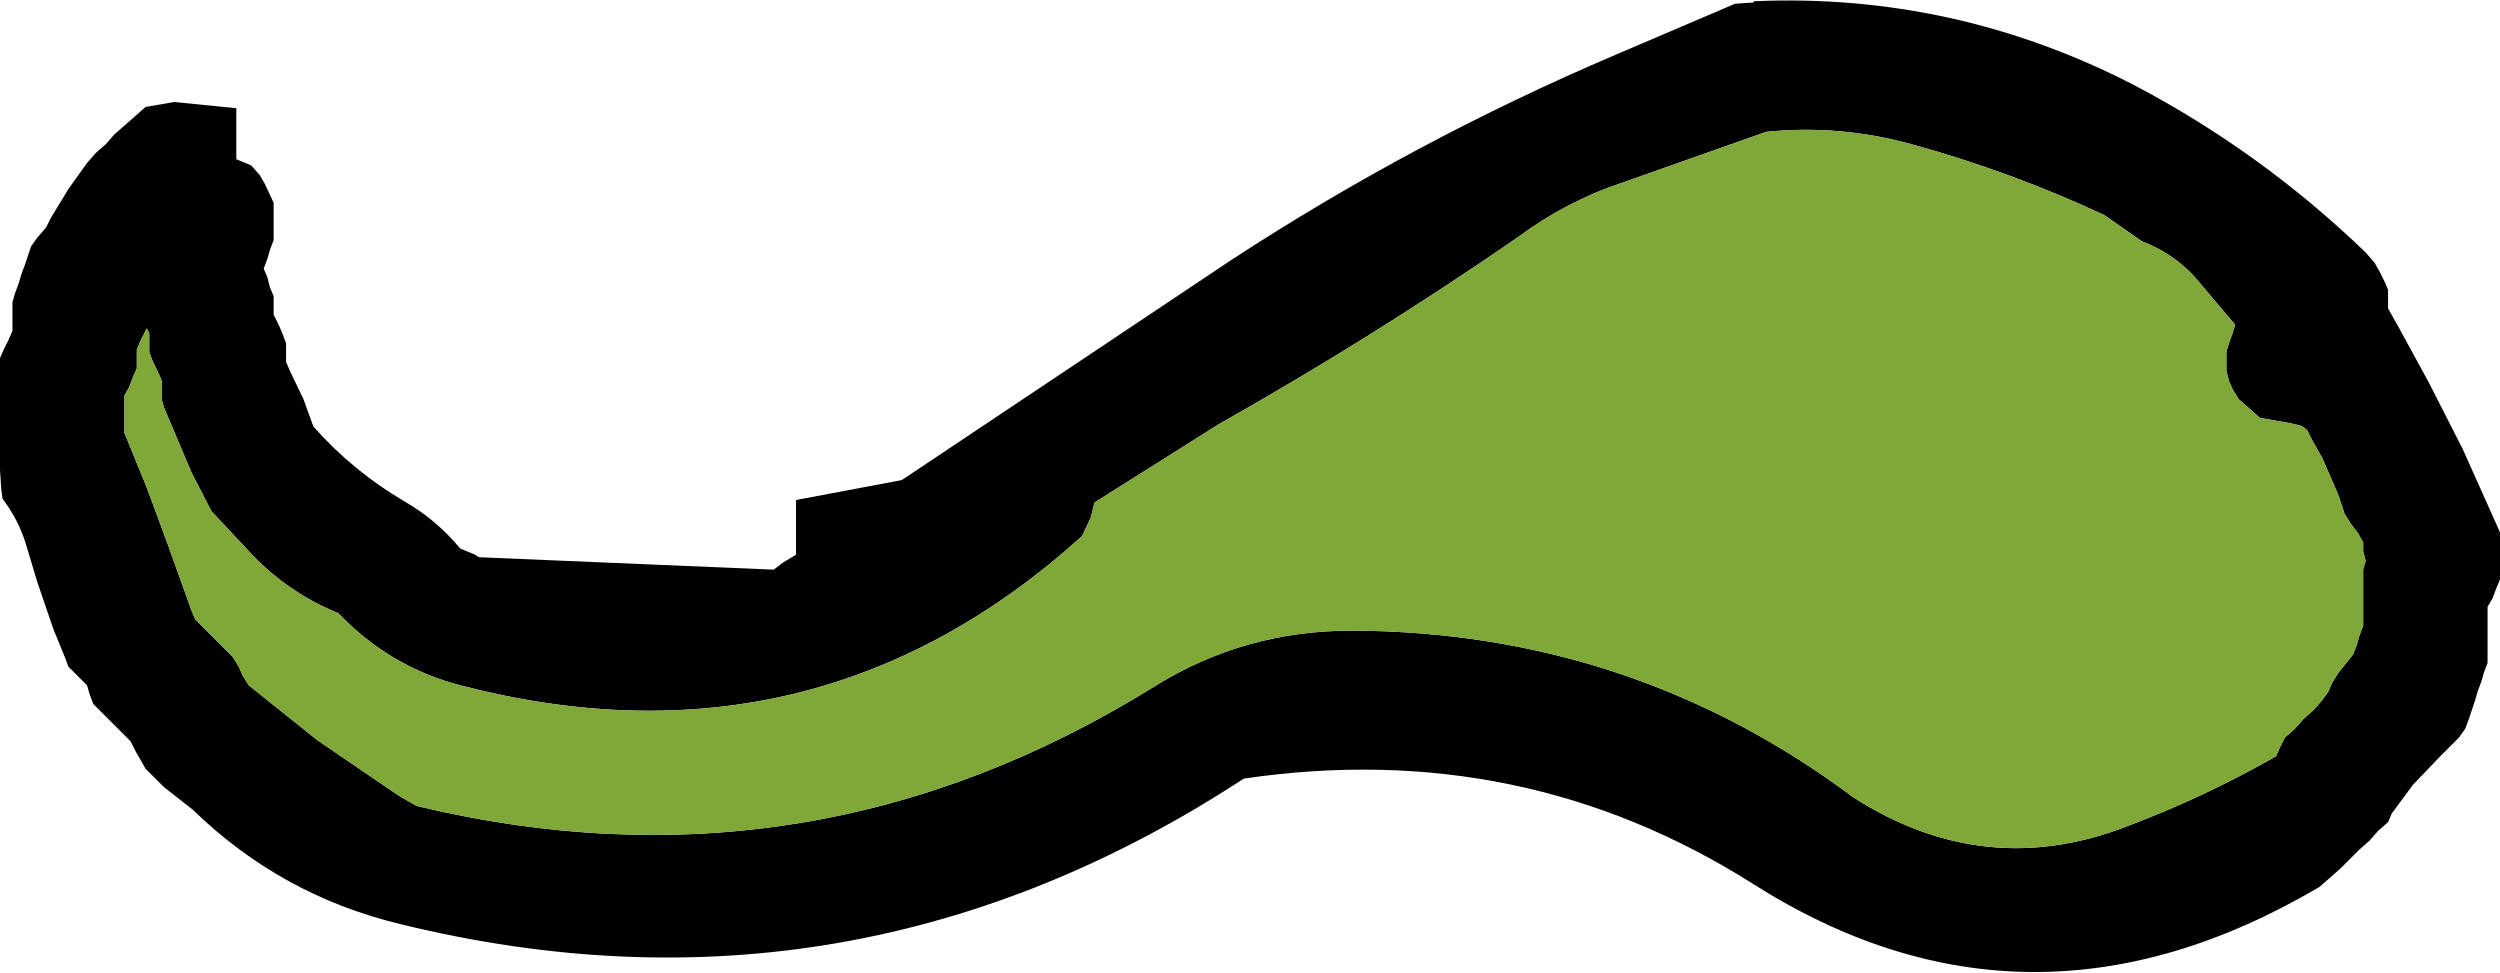 <?xml version="1.0" encoding="UTF-8" standalone="no"?>
<svg xmlns:ffdec="https://www.free-decompiler.com/flash" xmlns:xlink="http://www.w3.org/1999/xlink" ffdec:objectType="shape" height="39.1px" width="100.5px" xmlns="http://www.w3.org/2000/svg">
  <g transform="matrix(1.0, 0.0, 0.0, 1.0, 421.0, -3.95)">
    <path d="M-322.0 22.0 L-320.5 25.35 -320.5 25.75 -320.5 26.1 -320.5 26.5 -320.5 26.85 -320.5 27.25 -320.65 27.6 -320.8 28.0 -321.0 28.35 -321.0 28.75 -321.0 29.1 -321.0 29.5 -321.0 29.85 -321.0 30.25 -321.0 30.6 -321.15 31.0 -321.25 31.35 -321.4 31.75 -321.5 32.1 -321.75 32.85 -321.9 33.25 -322.15 33.6 -322.9 34.35 -324.0 35.5 -324.85 36.65 -325.0 37.0 -325.4 37.35 -325.75 37.75 -326.15 38.1 -326.9 38.85 -327.75 39.6 Q-339.45 46.5 -350.5 39.5 -359.8 33.6 -371.0 35.25 -386.75 45.55 -404.9 41.1 -409.7 39.95 -413.25 36.5 L-414.4 35.6 -414.75 35.25 -415.15 34.85 -415.35 34.5 -415.55 34.15 -415.75 33.75 -416.15 33.35 -416.5 33.0 -416.9 32.6 -417.25 32.25 -417.4 31.85 -417.5 31.5 -417.9 31.1 -418.25 30.75 -418.4 30.35 -418.85 29.25 -419.5 27.35 -419.95 25.85 Q-420.25 24.85 -420.9 24.0 L-420.95 23.6 -421.0 22.85 -421.0 21.35 -421.0 20.25 -421.0 18.75 -421.0 18.35 -420.85 18.0 -420.65 17.6 -420.5 17.25 -420.5 16.85 -420.5 16.5 -420.5 16.1 -420.4 15.75 -420.25 15.35 -420.15 15.0 -420.0 14.6 -419.75 13.85 -419.5 13.5 -419.15 13.1 -418.95 12.7 -418.25 11.55 -417.5 10.5 -417.15 10.1 -416.75 9.75 -416.4 9.35 -415.6 8.65 -415.15 8.25 -414.0 8.05 -411.5 8.3 -411.5 10.35 -410.9 10.6 -410.55 11.0 -410.35 11.35 -410.0 12.1 -410.0 12.5 -410.0 12.85 -410.0 13.25 -410.0 13.6 -410.15 14.0 -410.25 14.35 -410.4 14.75 -410.25 15.1 -410.15 15.5 -410.0 15.85 -410.0 16.25 -410.0 16.6 -409.8 17.0 -409.65 17.35 -409.5 17.75 -409.5 18.1 -409.5 18.5 -409.35 18.85 -408.8 20.0 -408.4 21.1 Q-406.8 22.9 -404.75 24.1 -403.45 24.85 -402.5 26.0 L-401.9 26.25 -401.75 26.35 -389.9 26.85 -389.5 26.55 -389.0 26.25 -389.0 24.05 -384.75 23.25 -371.5 14.4 Q-364.15 9.6 -356.05 6.15 L-351.25 4.1 -350.5 4.05 -350.5 4.0 Q-342.45 3.65 -335.25 7.35 -330.1 10.05 -325.9 14.1 L-325.55 14.5 -325.35 14.85 -325.15 15.25 -325.0 15.6 -325.0 16.0 -325.0 16.35 -324.55 17.15 -323.35 19.35 -322.0 22.0 M-336.4 12.6 Q-340.15 10.85 -344.15 9.75 -347.05 8.95 -350.0 9.25 L-355.8 11.3 Q-358.05 12.05 -360.0 13.5 -365.8 17.5 -372.0 21.0 L-377.0 24.15 -377.05 24.35 -377.15 24.75 -377.5 25.5 Q-388.25 35.2 -402.5 31.5 -405.35 30.75 -407.4 28.6 -409.5 27.75 -411.05 26.05 L-412.5 24.5 -413.3 22.95 -414.4 20.35 -414.5 20.0 -414.5 19.6 -414.5 19.25 -414.65 18.9 -414.85 18.5 -415.0 18.1 -415.0 17.75 -415.0 17.35 -415.1 17.15 -415.15 17.25 -415.35 17.65 -415.5 18.0 -415.5 18.35 -415.5 18.75 -415.65 19.1 -415.8 19.5 -416.0 19.85 -416.0 20.25 -416.0 20.6 -416.0 21.0 -416.0 21.35 -415.1 23.55 -414.25 25.85 -413.3 28.5 -413.15 28.85 -412.75 29.25 -412.4 29.6 -412.0 30.0 -411.65 30.35 -411.4 30.75 -411.25 31.1 -411.0 31.5 -408.25 33.7 -404.95 35.95 -404.25 36.35 Q-388.45 40.15 -374.6 31.55 -371.0 29.3 -366.65 29.3 -355.4 29.35 -346.5 36.0 -341.2 39.4 -335.45 37.15 -332.4 36.0 -329.5 34.35 L-329.35 34.0 -329.15 33.6 -328.75 33.25 -328.4 32.85 -328.0 32.5 -327.65 32.1 -327.4 31.75 -327.25 31.4 -327.0 31.0 -326.4 30.25 -326.25 29.85 -326.15 29.5 -326.0 29.1 -326.0 28.35 -326.0 28.0 -326.0 27.25 -326.0 26.85 -325.9 26.5 -326.0 26.1 -326.0 25.75 -326.2 25.4 -326.5 25.0 -326.75 24.6 -327.0 23.85 -327.3 23.15 -327.65 22.35 -328.05 21.65 -328.25 21.25 Q-328.4 21.1 -328.55 21.05 L-329.0 20.95 -330.15 20.75 -330.6 20.35 -331.0 20.0 -331.25 19.6 -331.4 19.25 -331.5 18.85 -331.5 18.5 -331.5 18.1 -331.4 17.75 -331.25 17.35 -331.15 17.0 -332.8 15.05 Q-333.7 14.1 -334.9 13.65 L-336.4 12.6" fill="#000000" fill-rule="evenodd" stroke="none"/>
    <path d="M-336.4 12.6 L-334.9 13.65 Q-333.7 14.1 -332.8 15.05 L-331.15 17.0 -331.25 17.35 -331.4 17.75 -331.5 18.1 -331.5 18.5 -331.5 18.85 -331.4 19.25 -331.25 19.6 -331.0 20.0 -330.6 20.35 -330.15 20.75 -329.0 20.95 -328.55 21.05 Q-328.4 21.1 -328.25 21.25 L-328.05 21.65 -327.65 22.35 -327.3 23.15 -327.0 23.85 -326.75 24.6 -326.5 25.0 -326.2 25.4 -326.0 25.75 -326.0 26.1 -325.9 26.5 -326.0 26.85 -326.0 27.25 -326.0 28.0 -326.0 28.35 -326.0 29.1 -326.15 29.5 -326.25 29.85 -326.4 30.25 -327.0 31.0 -327.25 31.4 -327.4 31.75 -327.65 32.1 -328.0 32.5 -328.4 32.85 -328.75 33.25 -329.15 33.6 -329.35 34.0 -329.5 34.35 Q-332.4 36.0 -335.45 37.15 -341.2 39.4 -346.5 36.0 -355.4 29.35 -366.65 29.3 -371.0 29.3 -374.6 31.55 -388.45 40.15 -404.25 36.35 L-404.95 35.95 -408.25 33.7 -411.0 31.5 -411.25 31.1 -411.4 30.75 -411.65 30.35 -412.0 30.0 -412.4 29.6 -412.75 29.25 -413.15 28.85 -413.3 28.5 -414.25 25.85 -415.1 23.55 -416.0 21.35 -416.0 21.0 -416.0 20.6 -416.0 20.25 -416.0 19.85 -415.8 19.5 -415.65 19.1 -415.5 18.75 -415.5 18.35 -415.5 18.0 -415.35 17.65 -415.15 17.25 -415.1 17.15 -415.0 17.35 -415.0 17.75 -415.0 18.1 -414.85 18.5 -414.65 18.9 -414.5 19.25 -414.5 19.6 -414.5 20.0 -414.4 20.35 -413.3 22.95 -412.5 24.5 -411.05 26.05 Q-409.5 27.75 -407.4 28.6 -405.35 30.75 -402.5 31.5 -388.25 35.2 -377.5 25.5 L-377.15 24.75 -377.05 24.35 -377.0 24.15 -372.0 21.0 Q-365.8 17.5 -360.0 13.5 -358.05 12.05 -355.8 11.3 L-350.0 9.25 Q-347.05 8.95 -344.15 9.75 -340.15 10.85 -336.4 12.6" fill="#80a839" fill-rule="evenodd" stroke="none"/>
  </g>
</svg>
